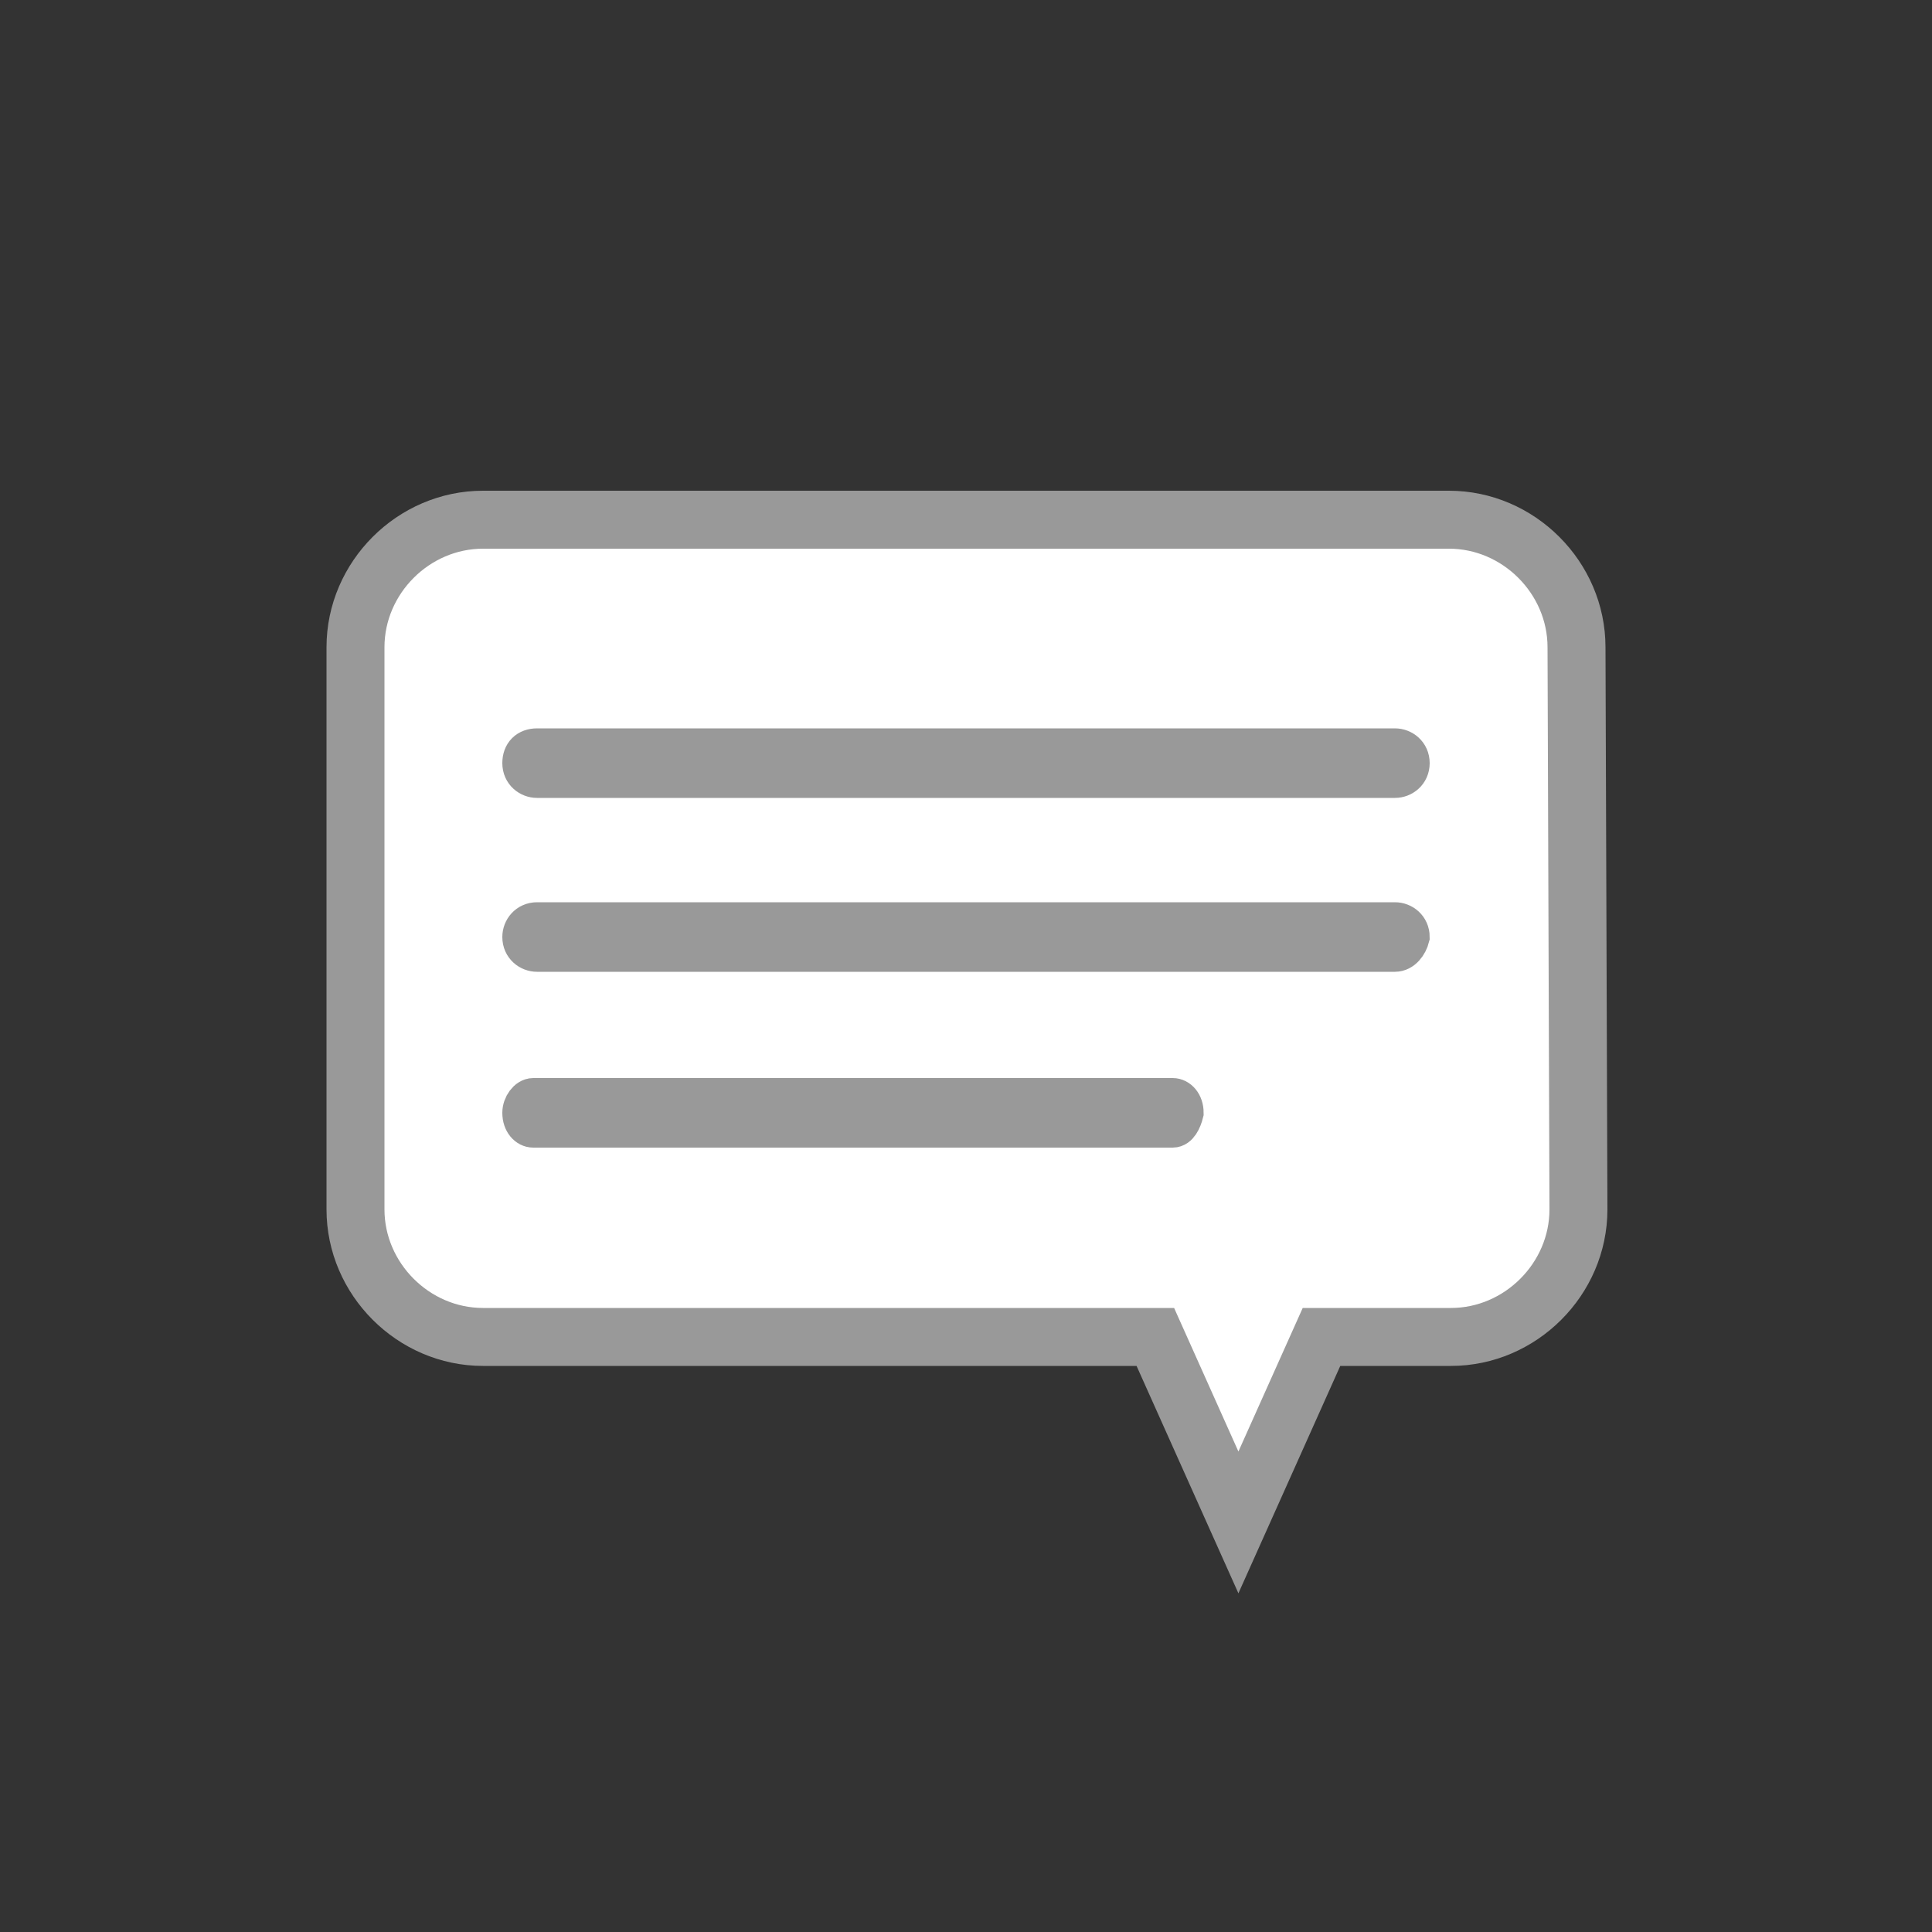 <svg xmlns="http://www.w3.org/2000/svg" id="Layer_1" viewBox="0 0 100 100">
  <rect x="0" y="0" width="100" height="100" fill="#333333" stroke="none"/>
  <style>
    .st0{fill:#FFFFFF;stroke:#999999;stroke-width:3;stroke-miterlimit:10;} .st1{fill:#999999;stroke:#999999;stroke-width:2;stroke-miterlimit:10;}
  </style>
  <path d="M81.7 62.6c0 3.6-3 6.6-6.6 6.6h-6.7l-4.3 9.6-4.3-9.6H25c-3.6 0-6.6-3-6.6-6.6V33.5c0-3.6 3-6.6 6.6-6.6h50c3.6 0 6.6 3 6.6 6.6l.1 29.1z" class="st0"/>
  <path d="M72.2 40.3H27.8c-.4 0-.8-.3-.8-.8s.3-.8.8-.8h44.4c.4 0 .8.3.8.8s-.4.8-.8.8zM60.7 58.4H27.6c-.3 0-.6-.3-.6-.8 0-.4.3-.8.6-.8h33.1c.3 0 .6.3.6.8-.1.4-.3.8-.6.8zm11.5-9.1H27.8c-.4 0-.8-.3-.8-.8 0-.4.3-.8.8-.8h44.4c.4 0 .8.3.8.8-.1.4-.4.8-.8.8z" class="st1"/>
</svg>
